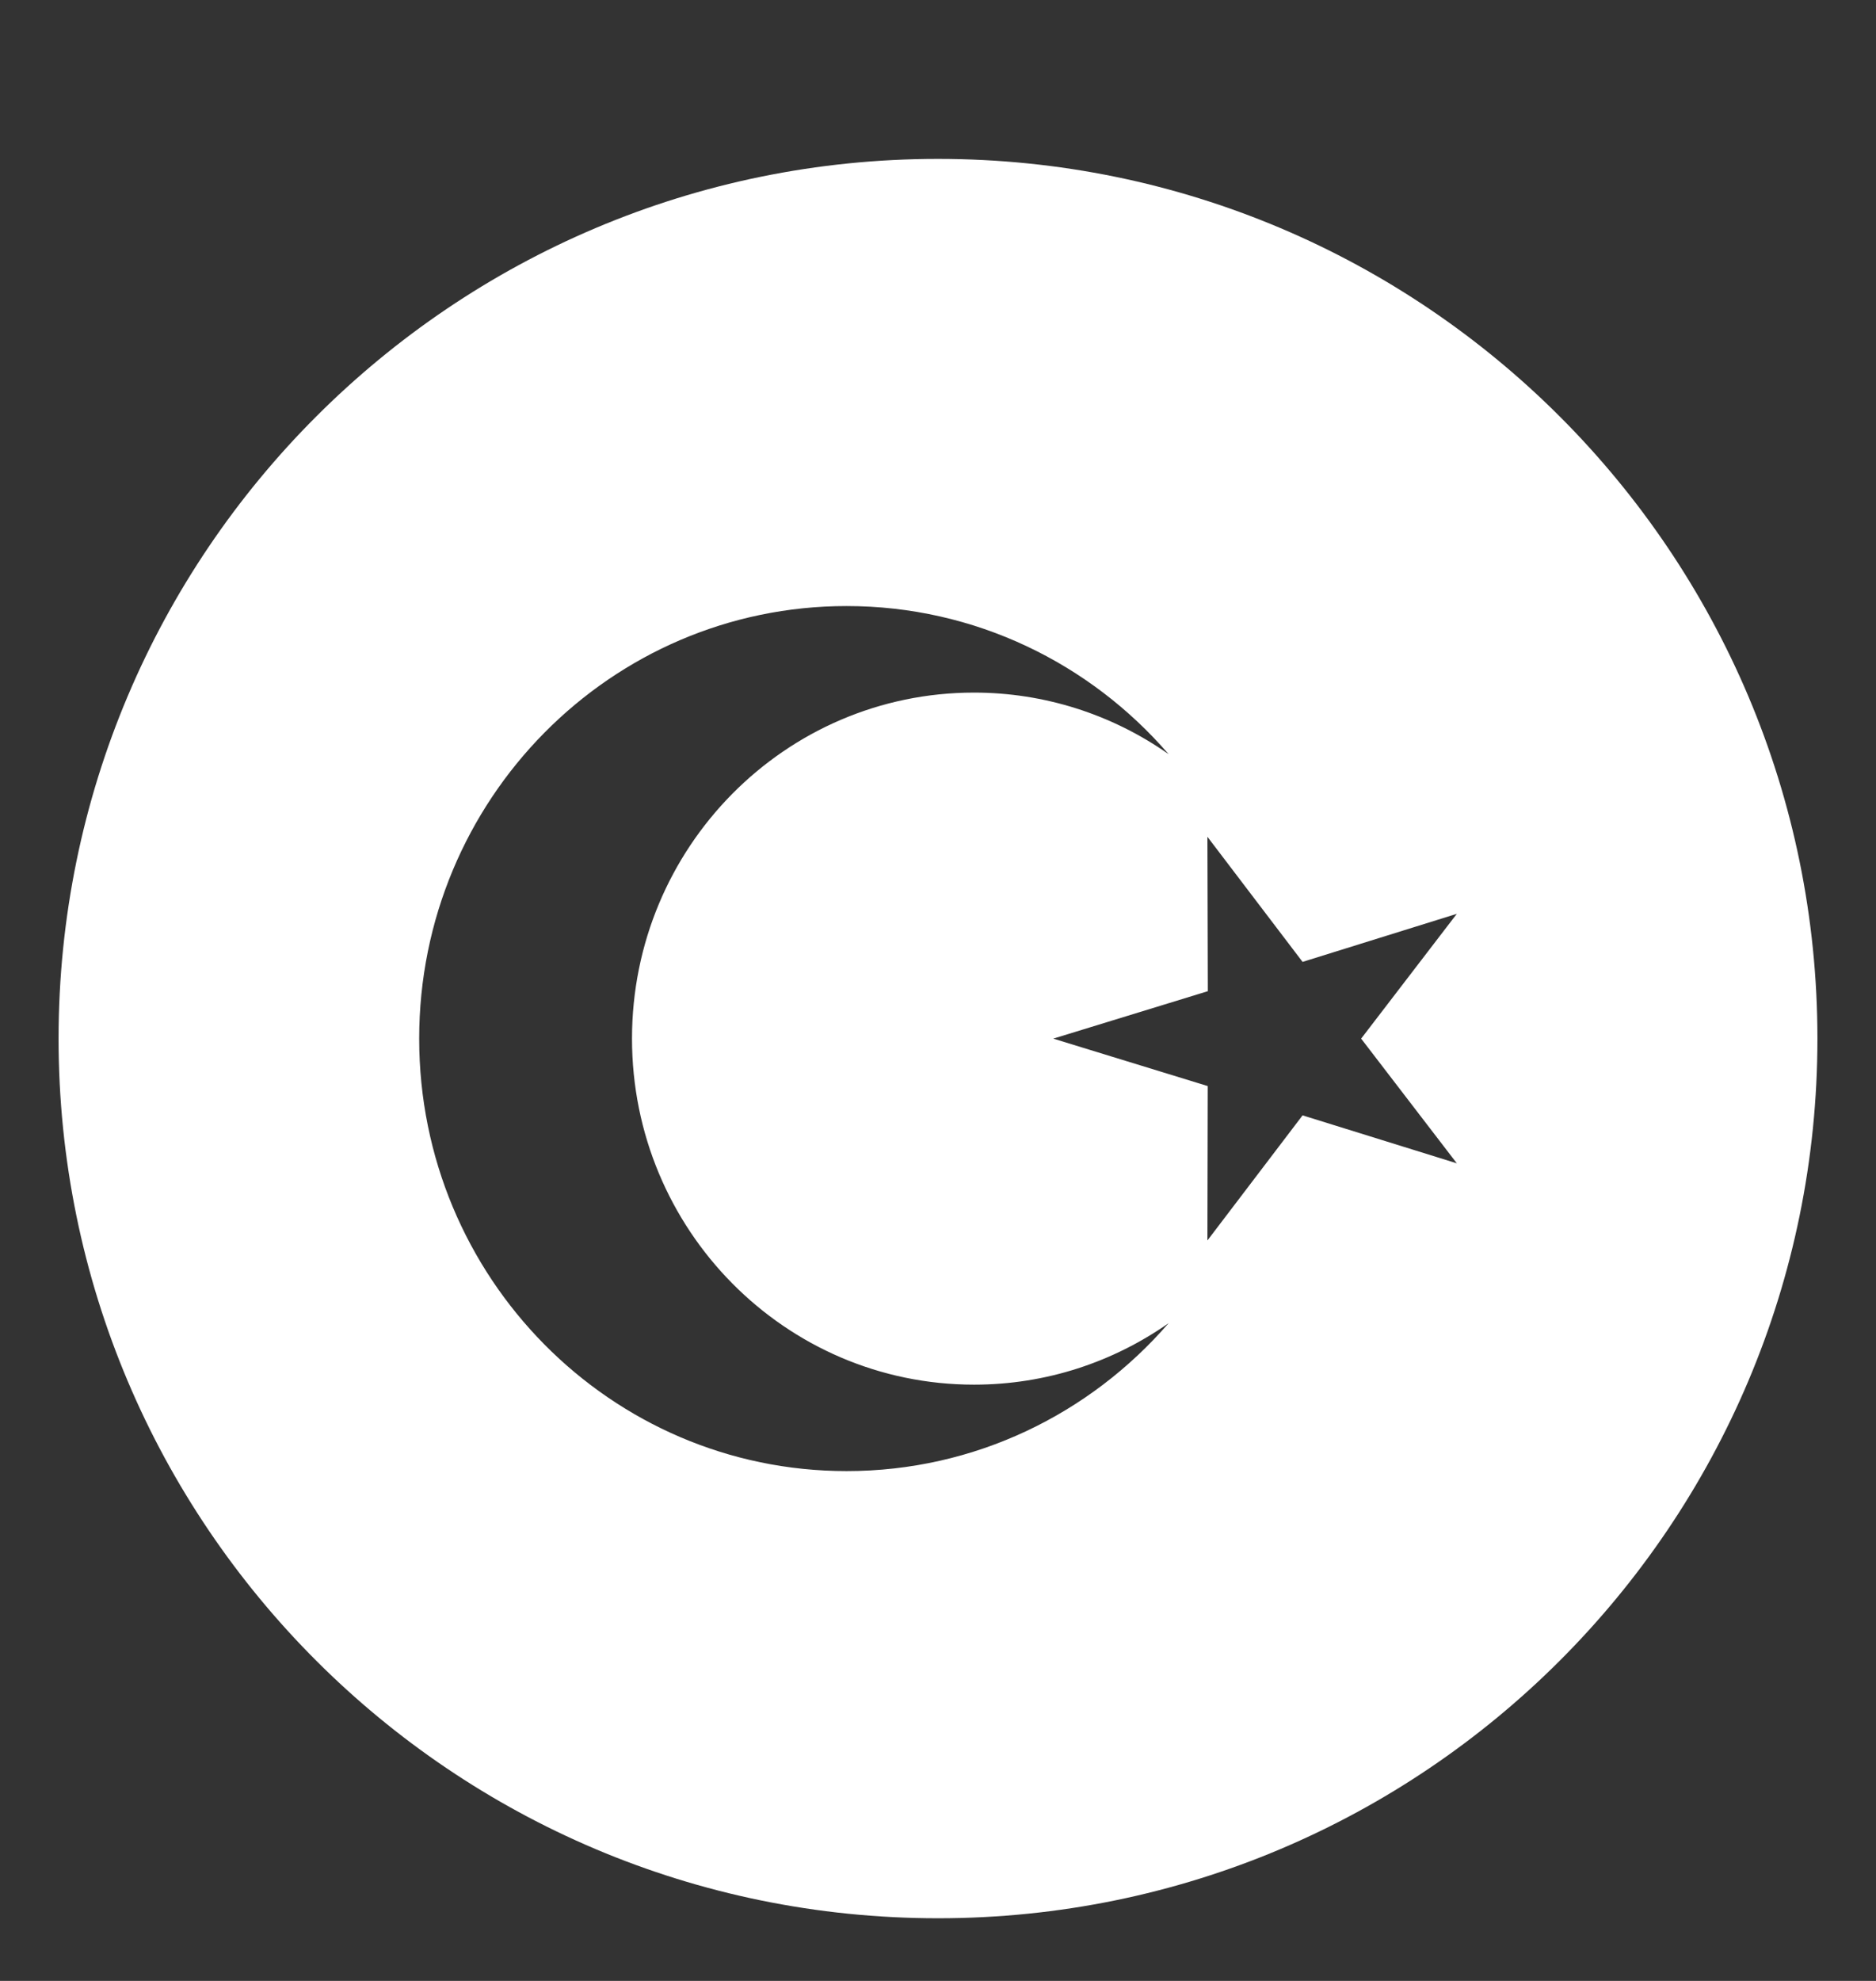 <svg width="18" height="19" viewBox="0 0 18 19" fill="none" xmlns="http://www.w3.org/2000/svg">
<rect x="0" y="0" width="18" height="19" fill="#333333" stroke="none"/>
<g clip-path="url(#clip0_42_3806)">
<path d="M9 1.524C4.34 1.524 0.562 5.302 0.562 9.962C0.562 14.622 4.34 18.399 9 18.399C13.66 18.399 17.438 14.622 17.438 9.962C17.438 5.302 13.66 1.524 9 1.524ZM8.123 5.813C9.355 5.813 10.461 6.363 11.213 7.234C10.666 6.849 10.014 6.643 9.346 6.643C7.533 6.643 6.064 8.129 6.064 9.962C6.064 11.795 7.533 13.281 9.346 13.281C10.039 13.281 10.682 13.063 11.213 12.691C10.46 13.56 9.355 14.11 8.123 14.11C5.858 14.11 4.022 12.253 4.022 9.962C4.022 7.671 5.858 5.813 8.123 5.813ZM13.978 11.158L12.498 10.698L11.585 11.898L11.588 10.417L10.106 9.962L11.589 9.507L11.585 8.026L12.498 9.226L13.978 8.765L13.06 9.962L13.978 11.158Z" fill="white"/>
</g>
<defs>
<clipPath id="clip0_42_3806">
<rect y="0.962" width="18" height="18" rx="2" fill="white"/>
</clipPath>
</defs>
</svg>
